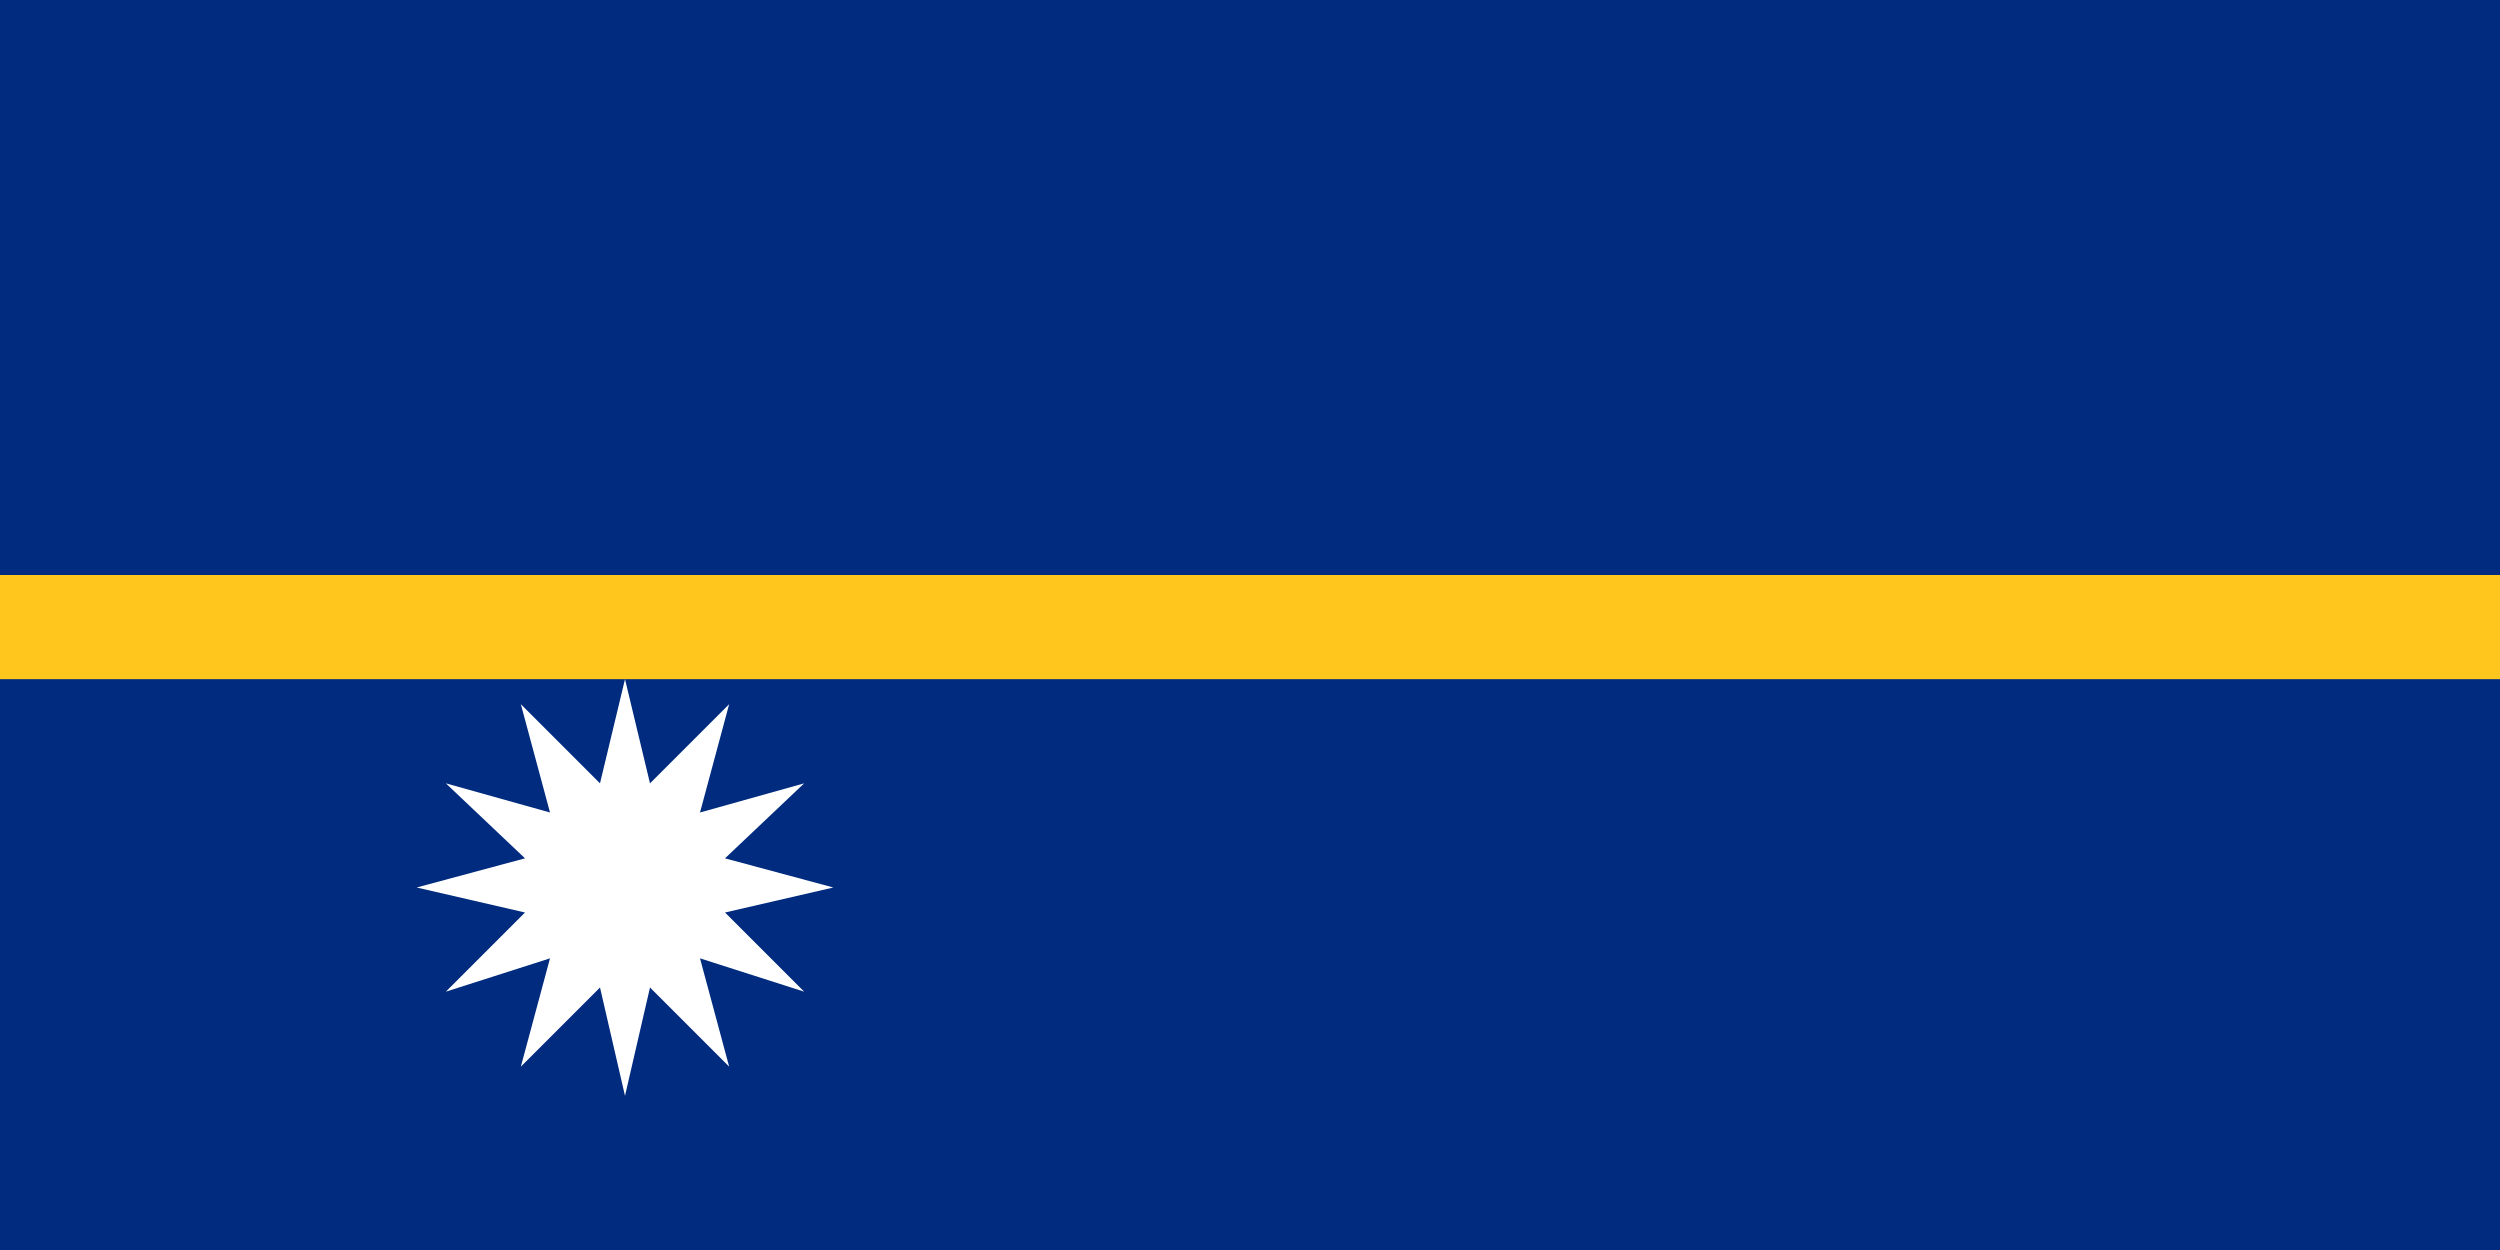 <svg xmlns="http://www.w3.org/2000/svg" width="600" height="300">
  <path fill="#002b7f" d="M0 0h600v300H0z"/>
  <path fill="#ffc61e" d="M0 138h600v25H0z"/>
  <path fill="#fff" d="M150 263l-6-26-19 19 7-26-25 8 19-19-26-6 26-7-19-18 25 7-7-26 19 19 6-25 6 25 19-19-7 26 25-7-19 18 26 7-26 6 19 19-25-8 7 26-19-19-6 26z"/>
</svg>
